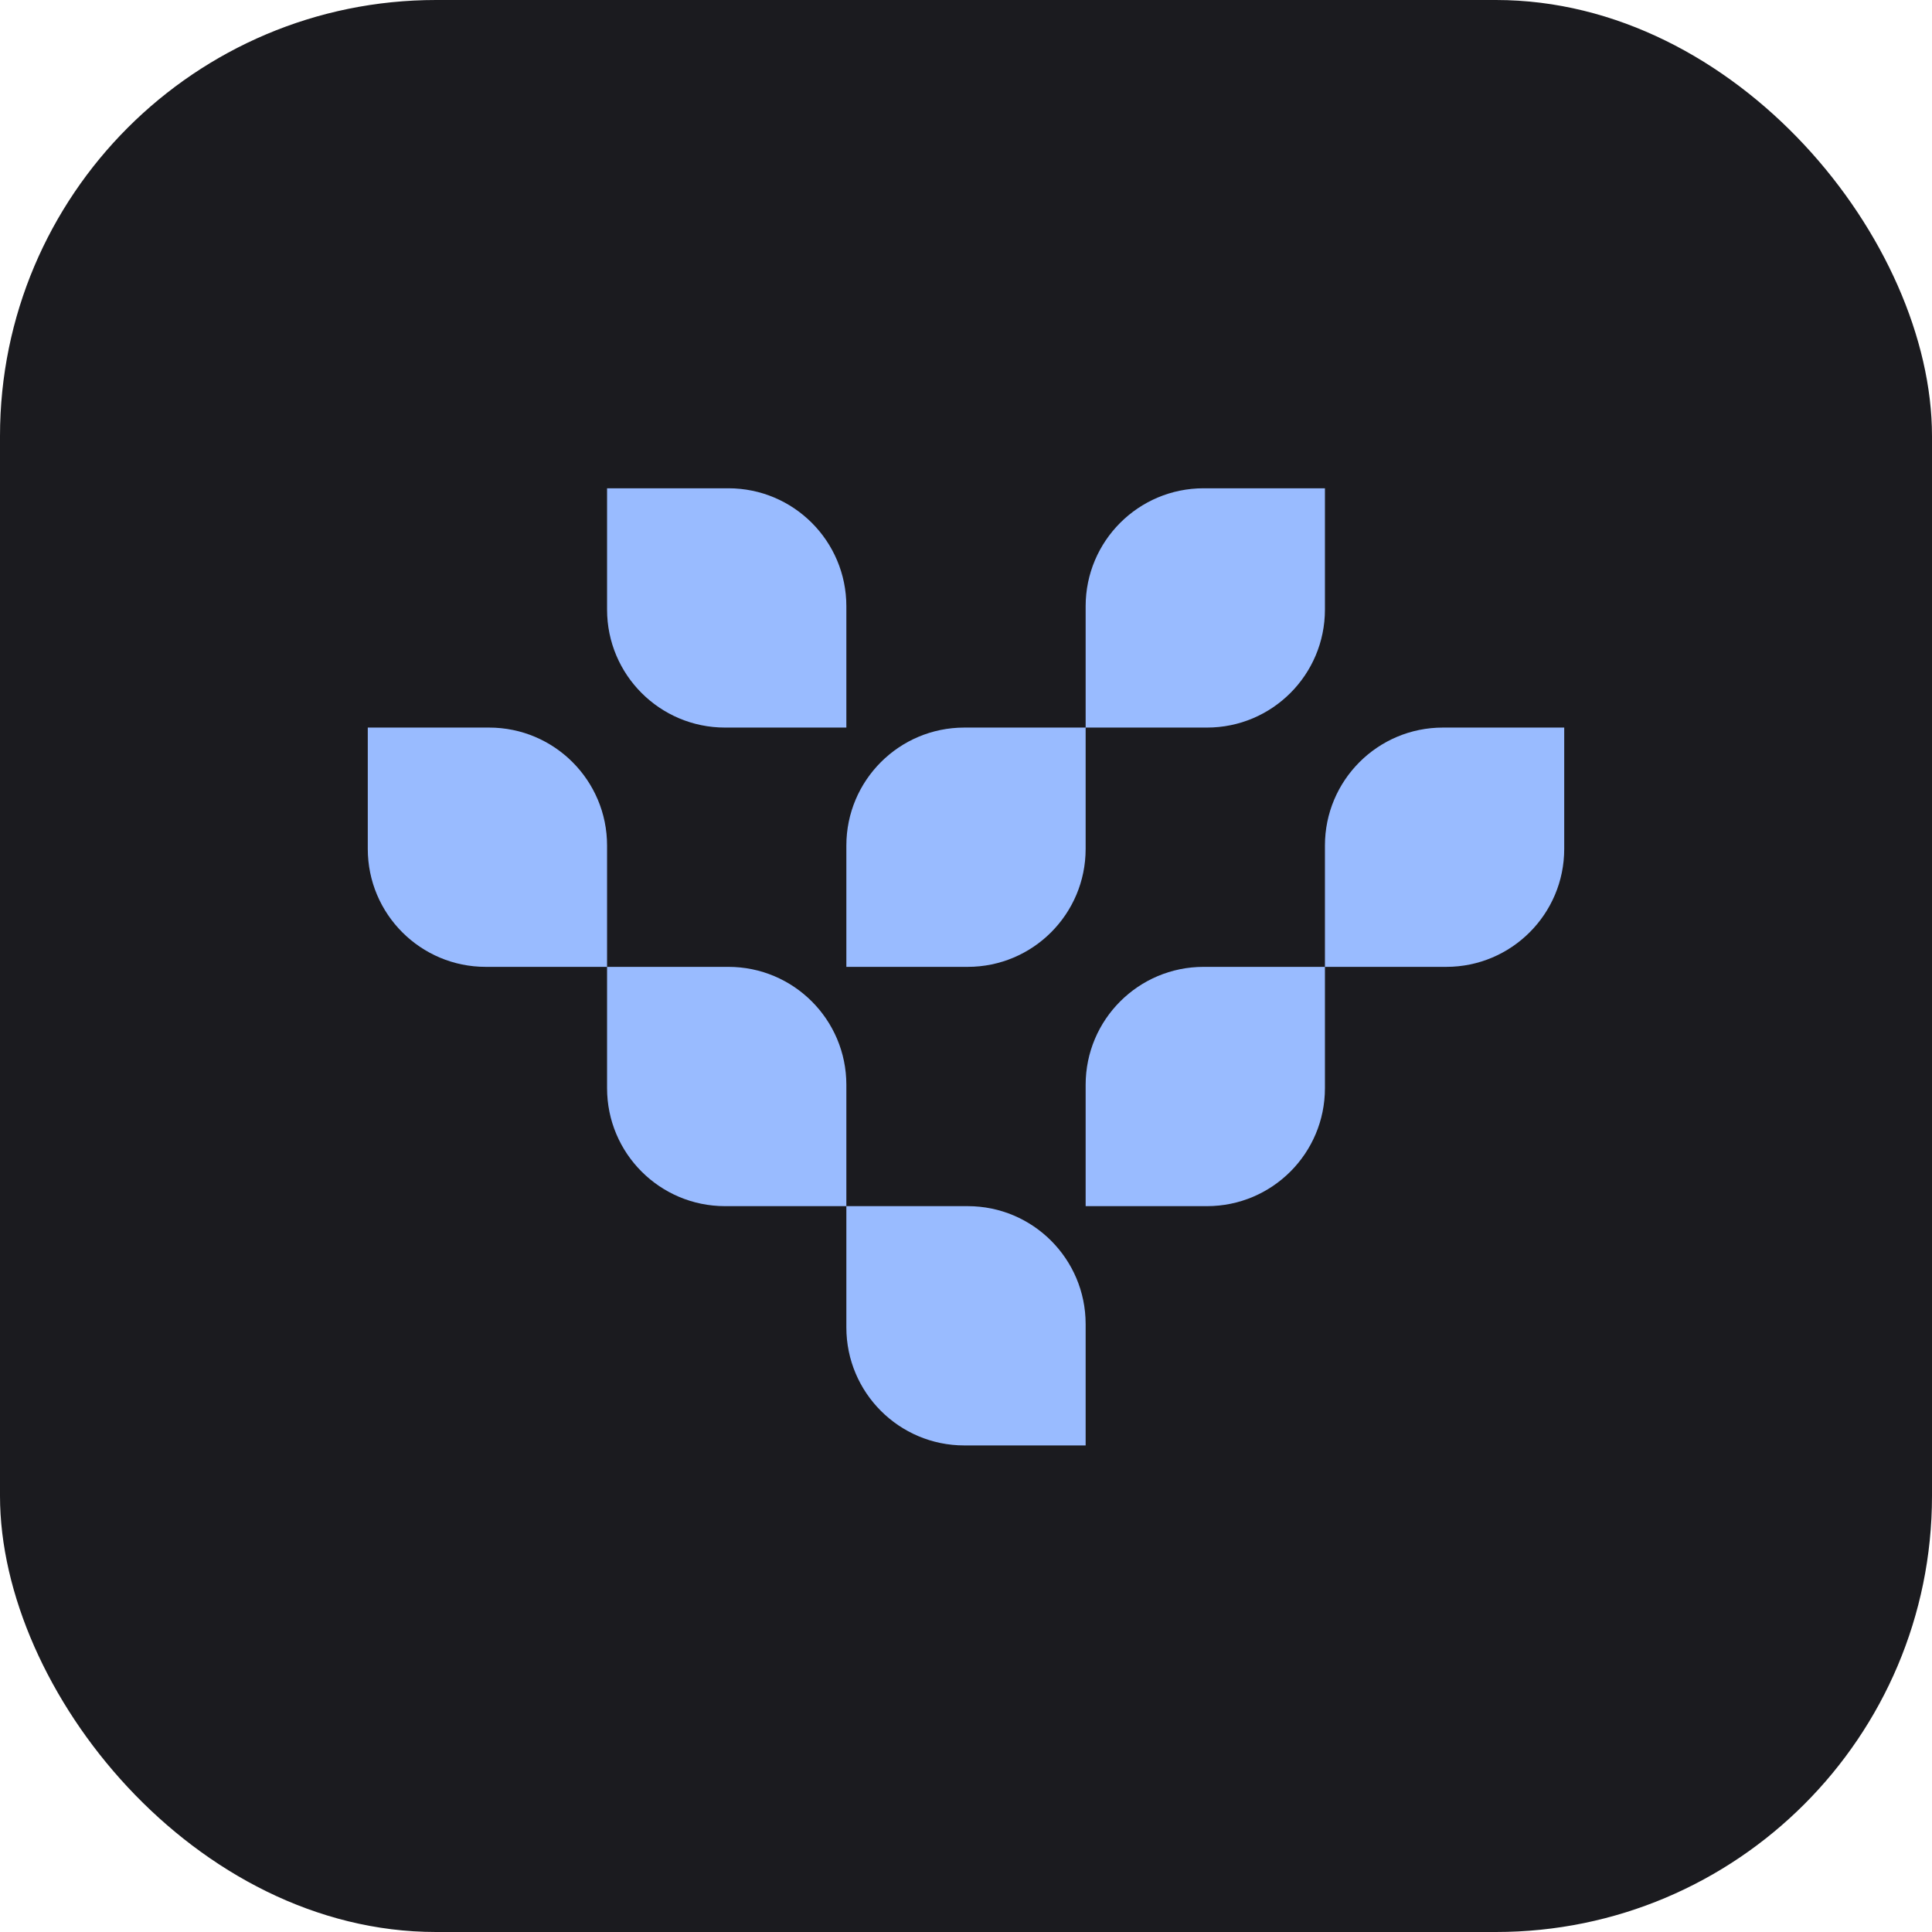 <svg width="381" height="381" viewBox="0 0 381 381" fill="none" xmlns="http://www.w3.org/2000/svg">
<rect width="381" height="381" rx="86" fill="#1B1B1F"/>
<path fill-rule="evenodd" clip-rule="evenodd" d="M143.644 96.292C156.491 96.292 166.906 106.707 166.906 119.554V143.481H142.979C130.132 143.481 119.717 133.066 119.717 120.219V96.292H143.644ZM190.167 143.481C177.32 143.481 166.906 153.896 166.906 166.743V190.67H190.833C203.68 190.67 214.094 180.255 214.094 167.408V143.481L238.021 143.481C250.868 143.481 261.283 133.066 261.283 120.219V96.292H237.356C224.509 96.292 214.094 106.707 214.094 119.554L214.094 143.481H190.167ZM190.833 237.858C203.68 237.858 214.094 248.273 214.094 261.12V285.047H190.167C177.32 285.047 166.906 274.632 166.906 261.785V237.858H190.833ZM119.717 190.67H95.79C82.943 190.67 72.528 180.255 72.528 167.408V143.481H96.455C109.302 143.481 119.717 153.896 119.717 166.743V190.67ZM119.717 190.67V214.596C119.717 227.444 130.132 237.858 142.979 237.858L166.906 237.858V213.932C166.906 201.085 156.491 190.67 143.644 190.67H119.717ZM237.356 190.67C224.509 190.67 214.094 201.085 214.094 213.932V237.858H238.021C250.868 237.858 261.283 227.444 261.283 214.596V190.67H285.21C298.057 190.67 308.472 180.255 308.472 167.408V143.481H284.545C271.698 143.481 261.283 153.896 261.283 166.743L261.283 190.67H237.356Z" fill="#99BBFF"/>
</svg>
